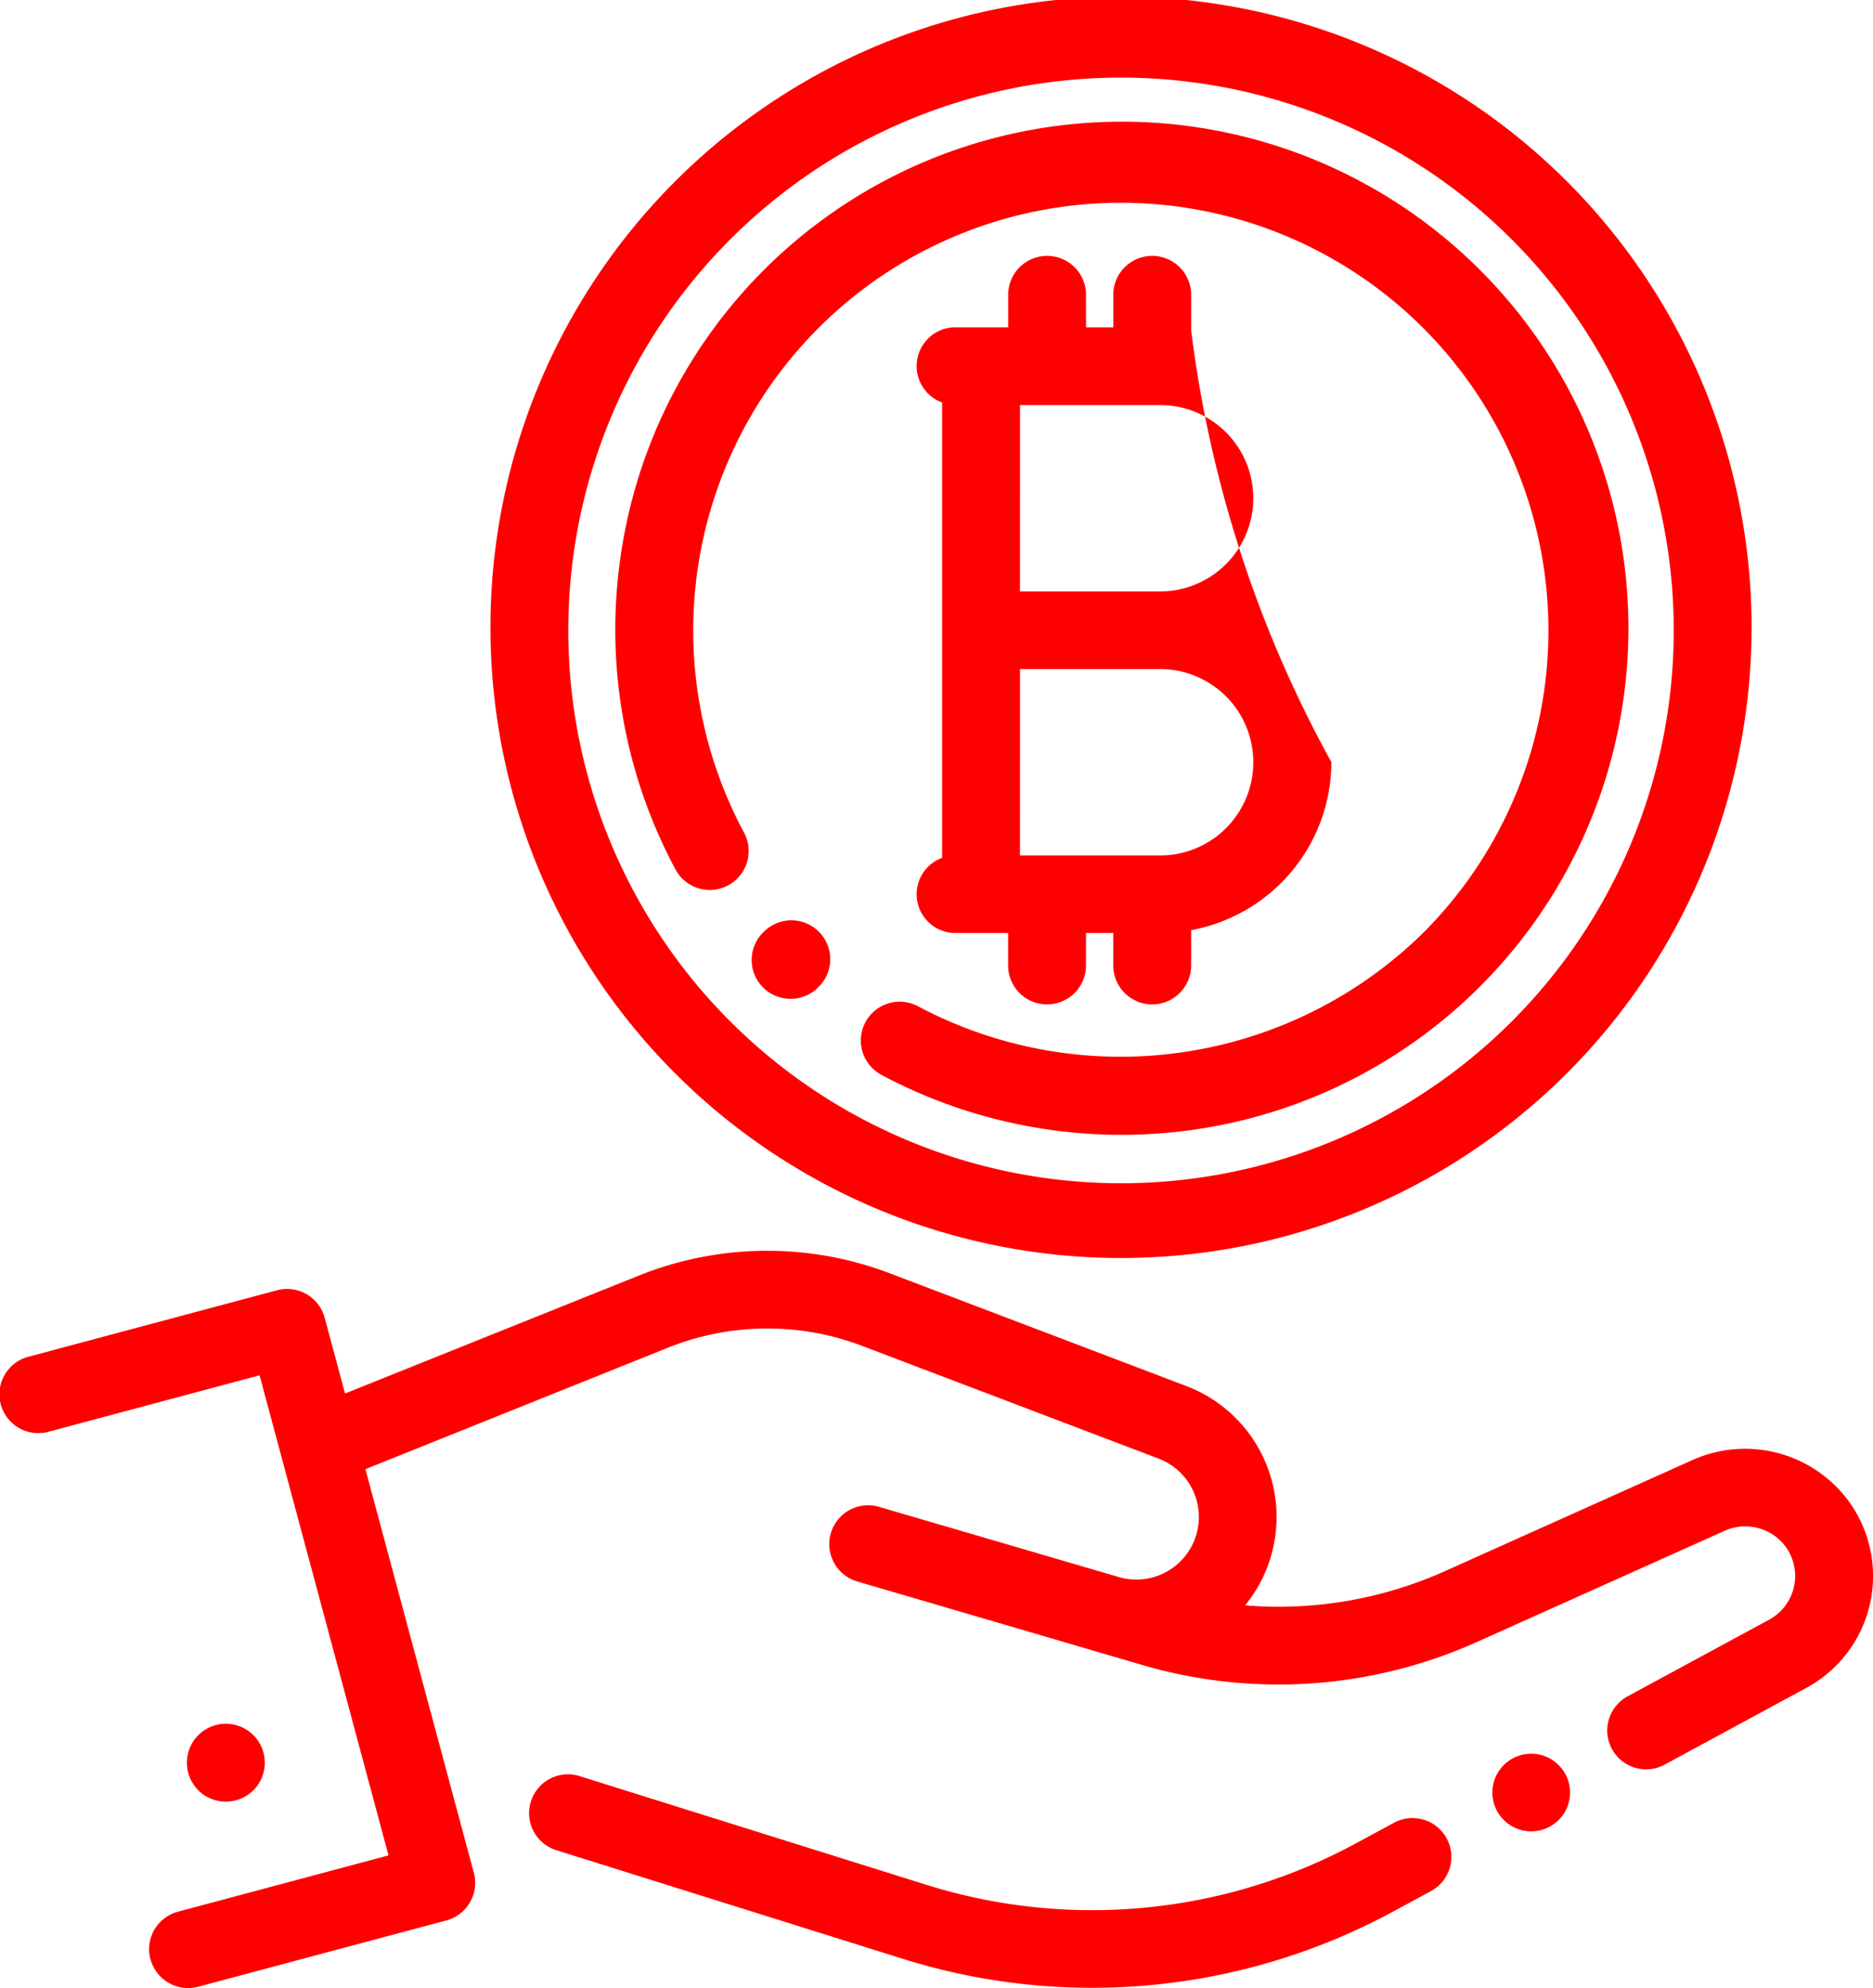 <svg xmlns="http://www.w3.org/2000/svg" width="98.001" height="104" viewBox="0 0 98.001 104"><defs><style>.a{fill:#fe0000;}</style></defs><path class="a" d="M862.87,1457.492a2.031,2.031,0,0,1,1.44-2.488l11.017-2.945-6.747-25.115-11.016,2.946a2.032,2.032,0,1,1-1.055-3.924l12.983-3.47a2.037,2.037,0,0,1,2.495,1.436l1.065,3.964,15.355-6.162a18.038,18.038,0,0,1,13.163-.121l15.49,5.888a7.327,7.327,0,0,1,4.017,10.013,7.464,7.464,0,0,1-.93,1.465,21.272,21.272,0,0,0,10.443-1.785l12.991-5.829a6.73,6.73,0,0,1,8.1,2.1,6.651,6.651,0,0,1-2.171,9.832l-7.37,3.991a2.033,2.033,0,1,1-1.944-3.57l7.37-3.991a2.6,2.6,0,0,0,.848-3.837,2.631,2.631,0,0,0-3.161-.819l-12.99,5.829a25.356,25.356,0,0,1-17.4,1.226l-15.016-4.4a2.032,2.032,0,1,1,1.148-3.9l12.529,3.667a3.268,3.268,0,0,0,3.883-1.728,3.267,3.267,0,0,0-1.792-4.466l-15.49-5.888a13.971,13.971,0,0,0-10.192.094l-15.814,6.349,5.674,21.119a2.031,2.031,0,0,1-1.44,2.488l-12.983,3.469a2.039,2.039,0,0,1-2.495-1.436Zm39.441,0-18.159-5.691a2.032,2.032,0,1,1,1.221-3.875l18.159,5.691a29.007,29.007,0,0,0,22.361-2.16l2-1.082a2.033,2.033,0,1,1,1.944,3.57l-2,1.082a33.1,33.1,0,0,1-25.526,2.465Zm31.37-7.286a2.026,2.026,0,0,1,0-2.872,2.031,2.031,0,1,1,0,2.872Zm-68.309-1.558a2.038,2.038,0,1,1,1.44.6A2.044,2.044,0,0,1,865.372,1448.652Zm15.289-60.748a32.993,32.993,0,1,1,32.993,32.907A32.988,32.988,0,0,1,880.661,1387.9Zm4.073,0a28.92,28.92,0,1,0,28.92-28.843A28.914,28.914,0,0,0,884.734,1387.9Zm16.373,23.319a2.032,2.032,0,1,1,1.931-3.577,22.589,22.589,0,0,0,26.463-3.881,22.373,22.373,0,1,0-35.572-5.207,2.035,2.035,0,0,1-3.586,1.927,26.555,26.555,0,0,1-2.9-16.178,26.5,26.5,0,1,1,26.264,30.06A26.719,26.719,0,0,1,901.107,1411.223Zm12.14-5.67v-1.742h-1.426v1.742a2.037,2.037,0,0,1-4.073,0v-1.742H905a2.029,2.029,0,0,1-.706-3.935v-23.818a2.029,2.029,0,0,1,.706-3.935h2.75v-1.744a2.037,2.037,0,0,1,4.073,0v1.744h1.426v-1.744a2.037,2.037,0,0,1,4.073,0v1.893a62.833,62.833,0,0,0,7.339,22.6,8.957,8.957,0,0,1-7.339,8.788v1.893a2.037,2.037,0,0,1-4.073,0Zm-4.881-5.8H915.7a4.875,4.875,0,1,0,0-9.751h-7.331Zm0-13.813H915.7a4.875,4.875,0,1,0,0-9.75h-7.331Zm-13.437,20.722a2.027,2.027,0,0,1-.009-2.873l.015-.014a2.034,2.034,0,1,1,2.89,2.862l-.016.017a2.039,2.039,0,0,1-2.88.008Z" transform="translate(-854.999 -1354.997)"/></svg>